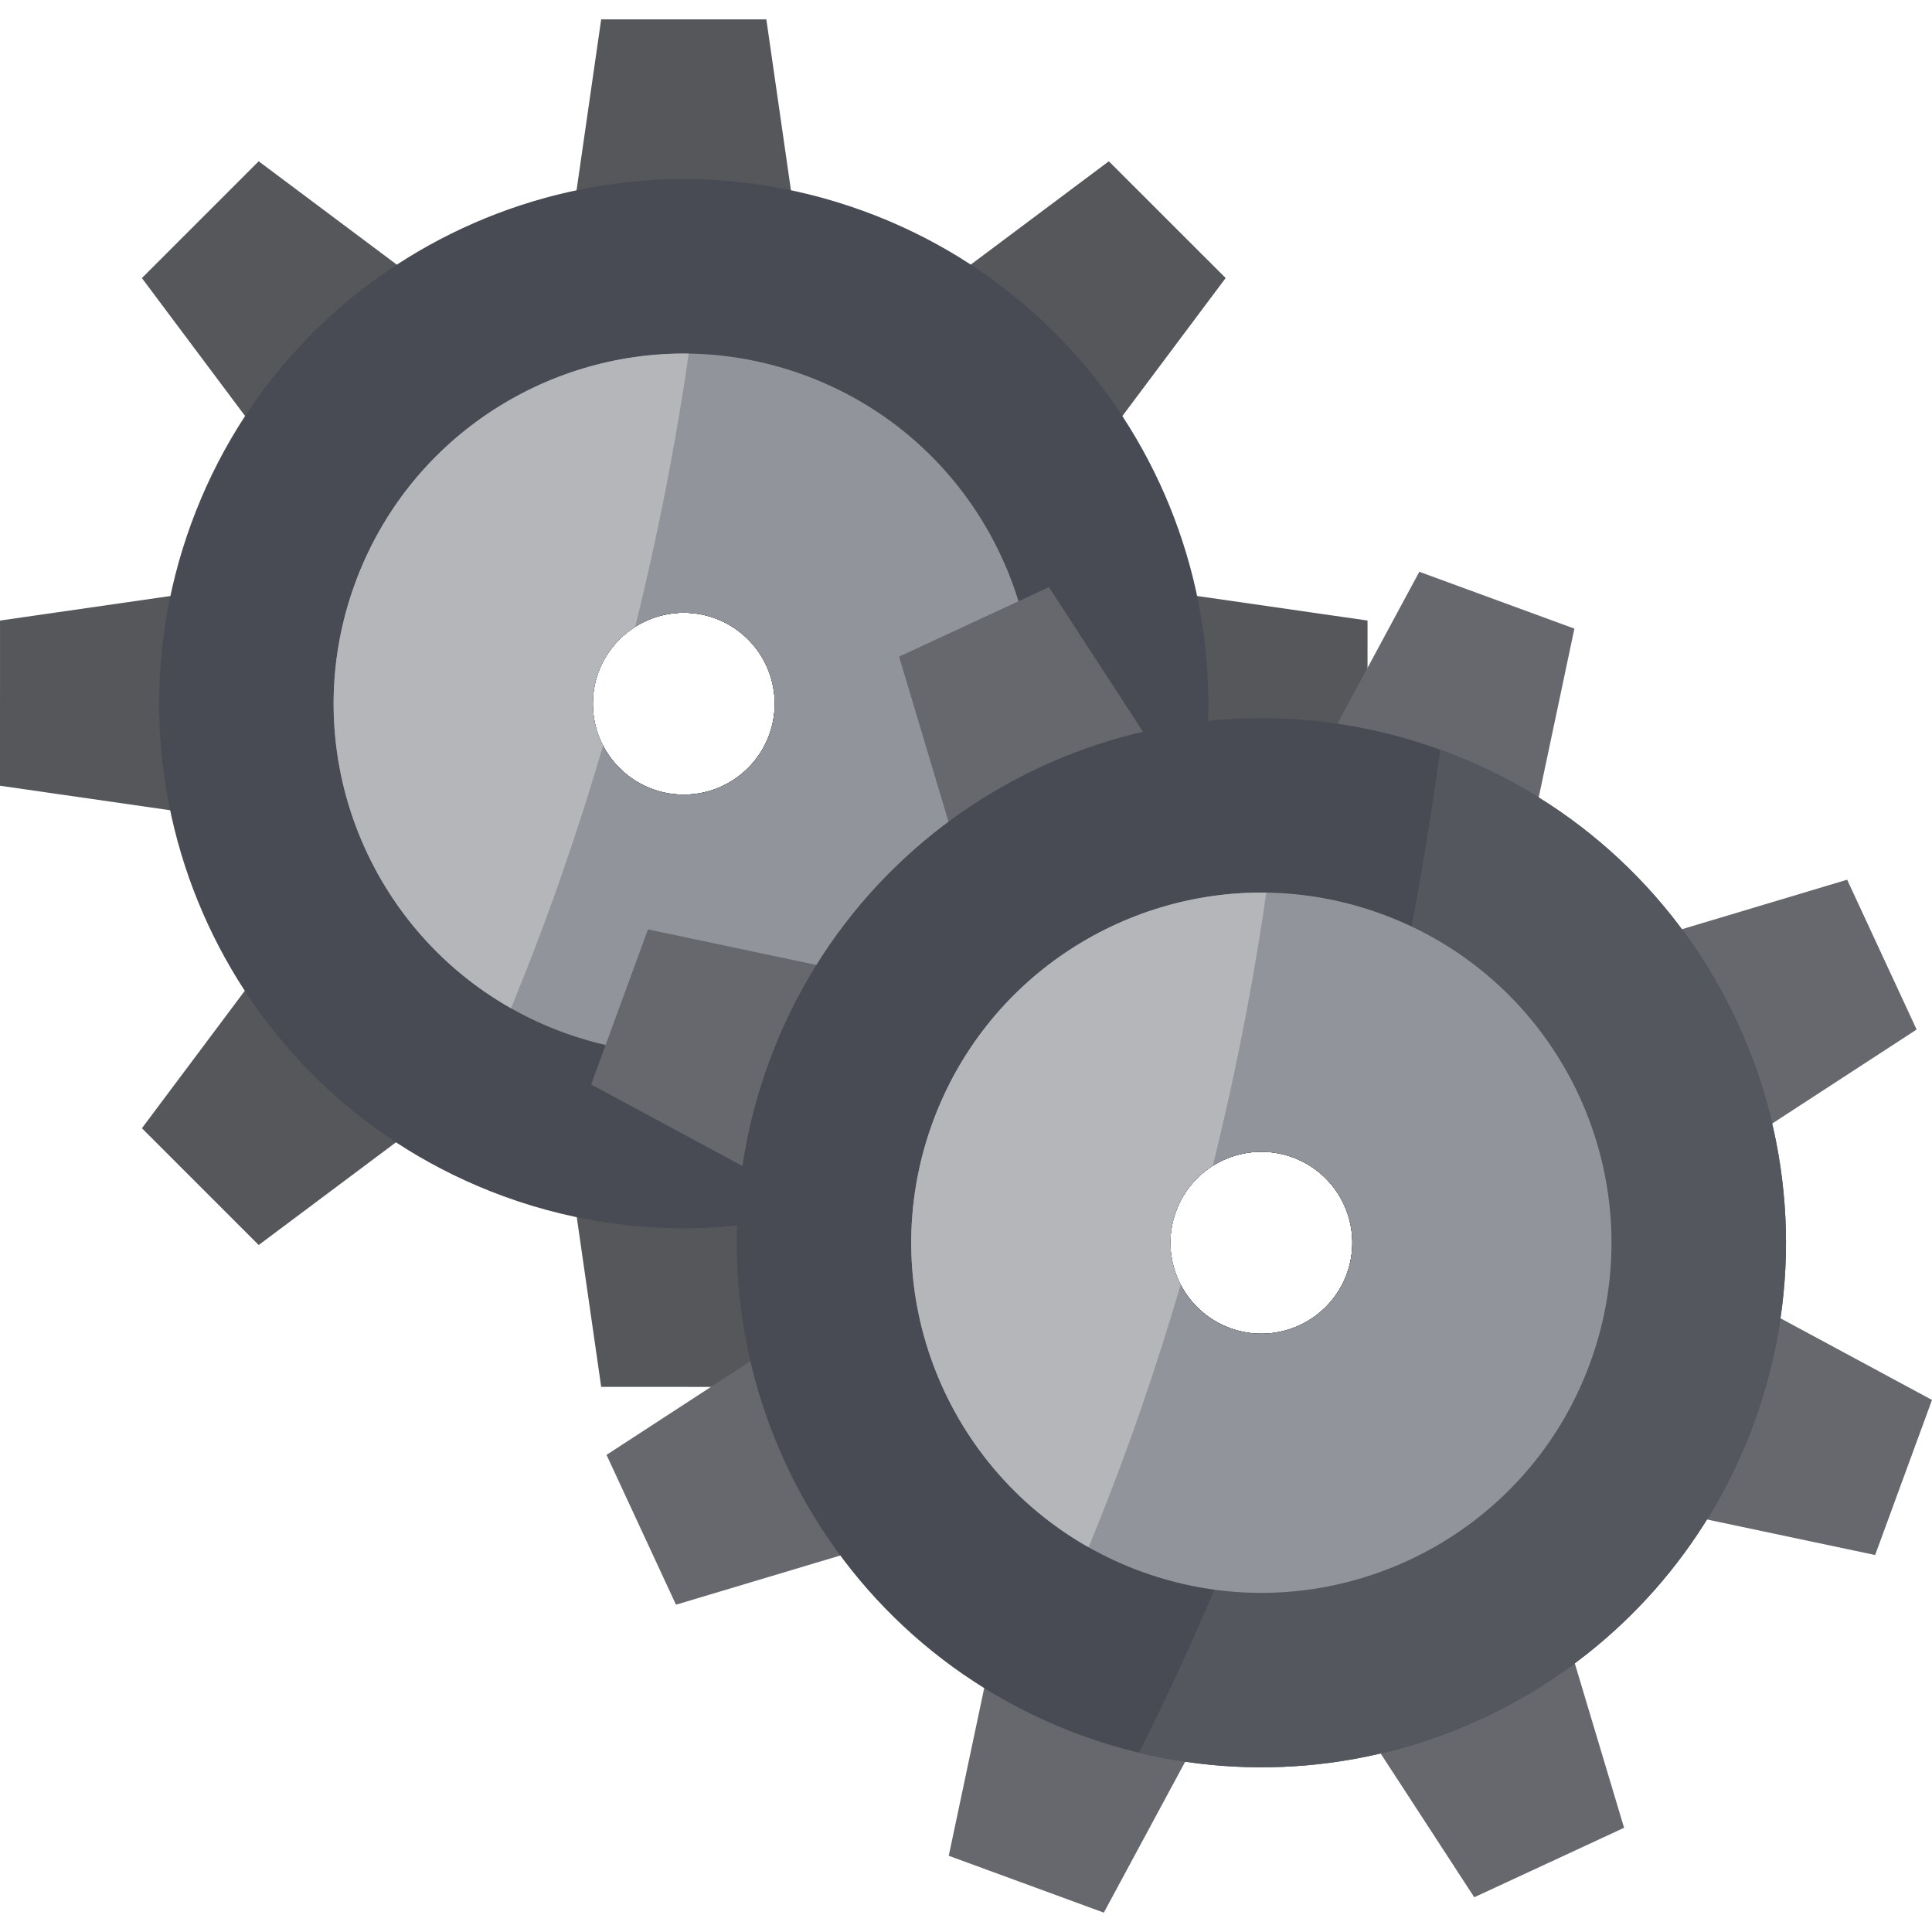 <svg enable-background="new 0 0 512 512" viewBox="0 0 512 512" xmlns="http://www.w3.org/2000/svg"><g fill="#55575b"><path d="m159.319 5.132-6.523 45.268.02 67.431.006 40.126-.001 16.638.01 23.499.005 16.624-.001 40.108.02 67.764 6.469 44.947 43.77.005 6.479-44.963.008-67.72.01-40.144.004-16.627v-23.503l.001-16.638.006-40.154.008-67.385-.003-.009-6.518-45.263zm45.99 181.353c.003 13.309-10.795 24.109-24.106 24.103-13.309.003-24.106-10.784-24.099-24.096-.007-13.318 10.784-24.106 24.102-24.113 13.311.006 24.099 10.798 24.103 24.106z"/><path d="m293.855 42.738-36.609 27.395-47.643 47.664-28.403 28.415-11.745 11.738-16.634 16.646-11.741 11.749-28.363 28.367-47.903 47.926-27.205 36.357 30.949 30.945 36.368-27.207 47.911-47.907 28.367-28.358 11.751-11.752 16.642-16.627 11.752-11.752 28.399-28.391 47.651-47.644.009-.003 27.399-36.617zm-88.546 143.747c.003 13.309-10.795 24.109-24.106 24.103-13.309.003-24.106-10.784-24.099-24.096-.007-13.318 10.784-24.106 24.102-24.113 13.311.006 24.099 10.798 24.103 24.106z"/><path d="m317.143 157.928-67.398.019-40.15.003-16.647.003-23.493-.003-16.633.009-40.114.013-67.759.006-44.943 6.478-.006 43.769 44.963 6.479 67.753.007 40.12.007 16.615-.002h23.502l16.638.001 40.154.006 67.385.008.014.006 45.263-6.518.005-43.77zm-135.941 52.661c-13.309.003-24.106-10.784-24.099-24.096-.007-13.318 10.784-24.106 24.102-24.113 13.312.006 24.1 10.798 24.103 24.106.004 13.307-10.794 24.109-24.106 24.103z"/><path d="m297.412 262.377-47.667-47.653-28.398-28.386-11.752-11.752-16.646-16.634-11.749-11.741-28.384-28.38-47.911-47.887-36.355-27.205-30.945 30.95 27.205 36.368 47.897 47.914 28.372 28.374 11.752 11.752 16.62 16.622 11.752 11.752 28.379 28.392 47.661 47.666.003.009 36.617 27.399 30.945-30.949zm-140.31-75.885c-.007-13.318 10.784-24.106 24.102-24.113 13.312.006 24.1 10.798 24.103 24.106.003 13.309-10.795 24.109-24.106 24.103-13.307.004-24.105-10.785-24.099-24.096z"/></g><path d="m229.029 55.987c-.136-.052-.282-.104-.418-.146-71.961-26.112-151.549 10.887-177.911 82.827-26.414 72.076 10.605 151.915 82.681 178.329 5.099 1.87 10.229 3.417 15.381 4.65 67.718 16.352 138.404-20.354 162.949-87.331 26.413-72.065-10.607-151.915-82.682-178.329zm-25.192 138.801c-1.714 4.681-4.733 8.516-8.495 11.232-6.269 4.535-14.618 5.977-22.434 3.103-12.497-4.577-18.923-18.421-14.336-30.918 4.577-12.507 18.421-18.923 30.928-14.346 6.771 2.487 11.755 7.68 14.169 13.918 2.059 5.277 2.268 11.285.168 17.011z" fill="#484b54"/><path d="m213.126 99.391c-10.104-3.699-20.438-5.538-30.615-5.684-38.305-.533-74.479 22.862-88.407 60.864-15.851 43.237 2.508 90.664 41.314 112.627 4.368 2.476 8.996 4.618 13.866 6.405 48.106 17.627 101.395-7.084 119.022-55.19s-7.074-101.395-55.18-119.022zm-9.289 95.397c-4.577 12.497-18.432 18.923-30.928 14.336-5.883-2.152-10.417-6.353-13.092-11.504-3.009-5.799-3.678-12.8-1.243-19.414 1.902-5.203 5.412-9.352 9.759-12.089 6.102-3.856 13.866-4.932 21.169-2.257 12.496 4.587 18.911 18.431 14.335 30.928z" fill="#92949b"/><path d="m182.511 93.707c-2.466 17.366-6.813 42.621-14.179 72.41-4.347 2.738-7.857 6.886-9.759 12.089-2.435 6.614-1.766 13.615 1.243 19.414-6.447 21.984-14.461 45.525-24.398 69.578-38.807-21.963-57.165-69.39-41.314-112.627 13.928-38.002 50.102-61.397 88.407-60.864z" fill="#b5b6ba"/><g fill="#66686d"><path d="m376.135 151.526-21.702 40.259-23.186 63.32-13.803 37.678-5.726 15.621-8.077 22.068-5.715 15.61-13.803 37.657-23.301 63.633-9.393 44.428 41.095 15.067 21.556-39.987 23.311-63.581 13.824-37.689 5.725-15.61 8.087-22.068 5.726-15.621 13.824-37.699 23.196-63.267v-.01l9.456-44.742zm-19.226 186.103c-4.577 12.497-18.432 18.923-30.928 14.336-12.497-4.577-18.923-18.421-14.336-30.918 4.577-12.507 18.421-18.923 30.928-14.346 12.497 4.587 18.913 18.431 14.336 30.928z"/><path d="m489.514 233.131-43.801 13.124-61.136 28.358-36.445 16.906-15.067 6.98-21.347 9.905-15.067 6.99-36.393 16.875-61.47 28.515-38.054 24.774 18.411 39.705 43.509-13.03 61.47-28.494 36.393-16.864 15.078-6.99 21.345-9.885 15.078-6.99 36.435-16.885 61.136-28.337h.01l38.326-24.952zm-132.605 104.498c-4.577 12.497-18.432 18.923-30.928 14.336-12.497-4.577-18.923-18.421-14.336-30.918 4.577-12.507 18.421-18.923 30.928-14.346 12.497 4.587 18.913 18.431 14.336 30.928z"/><path d="m471.741 349.3-63.288-23.175-37.699-13.813-15.631-5.726-22.057-8.087-15.621-5.715-37.668-13.792-63.623-23.311-44.428-9.383-15.067 41.095 39.987 21.556 63.612 23.322 37.668 13.813 15.6 5.715 22.068 8.087 15.621 5.726 37.699 13.824 63.267 23.196.01.01 44.742 9.456 15.067-41.096zm-145.76 2.665c-12.497-4.577-18.923-18.421-14.336-30.918 4.577-12.507 18.421-18.923 30.928-14.346 12.497 4.587 18.912 18.432 14.336 30.928s-18.432 18.923-30.928 14.336z"/><path d="m417.271 440.581-28.358-61.146-16.896-36.424-6.99-15.078-9.905-21.347-6.99-15.067-16.885-36.414-28.504-61.449-24.774-38.054-39.705 18.411 13.03 43.509 28.483 61.47 16.875 36.403 6.99 15.078 9.885 21.326 6.99 15.078 16.875 36.424 28.348 61.157v.01l24.952 38.326 39.705-18.411zm-105.626-119.534c4.577-12.507 18.421-18.923 30.928-14.346 12.497 4.587 18.912 18.432 14.336 30.928-4.577 12.497-18.432 18.923-30.928 14.336-12.497-4.577-18.923-18.422-14.336-30.918z"/></g><path d="m382.101 198.827c-.136-.052-.282-.105-.418-.146-71.961-26.111-151.549 10.888-177.911 82.827-26.414 72.076 10.605 151.915 82.681 178.329 5.099 1.87 10.229 3.417 15.381 4.65 67.718 16.352 138.404-20.354 162.949-87.331 26.413-72.065-10.606-151.914-82.682-178.329zm-25.192 138.802c-1.714 4.681-4.733 8.516-8.495 11.232-6.269 4.535-14.618 5.977-22.434 3.103-12.497-4.577-18.923-18.421-14.336-30.918 4.577-12.507 18.421-18.923 30.928-14.346 6.771 2.487 11.755 7.68 14.169 13.918 2.059 5.277 2.268 11.285.168 17.011z" fill="#484b54"/><path d="m464.782 377.157c-24.544 66.977-95.23 103.683-162.949 87.331 19.518-38.723 34.721-77.864 46.581-115.626 3.762-2.717 6.781-6.551 8.495-11.232 2.1-5.726 1.891-11.734-.167-17.011 12.256-44.313 20.02-86.004 24.941-121.937.136.042.282.094.418.146 72.076 26.414 109.095 106.263 82.681 178.329z" fill="#54575e"/><path d="m366.198 242.232c-10.104-3.699-20.438-5.538-30.615-5.684-38.305-.533-74.479 22.862-88.407 60.864-15.851 43.237 2.508 90.664 41.314 112.627 4.368 2.476 8.996 4.618 13.866 6.405 48.106 17.627 101.395-7.084 119.022-55.19 17.627-48.107-7.074-101.395-55.18-119.022zm-9.289 95.397c-4.577 12.497-18.432 18.923-30.928 14.336-5.883-2.152-10.417-6.353-13.092-11.504-3.009-5.799-3.678-12.8-1.243-19.414 1.902-5.203 5.412-9.352 9.759-12.089 6.102-3.856 13.865-4.932 21.169-2.257 12.496 4.587 18.912 18.431 14.335 30.928z" fill="#92949b"/><path d="m335.583 236.548c-2.466 17.366-6.813 42.621-14.179 72.41-4.347 2.738-7.857 6.886-9.759 12.089-2.435 6.614-1.766 13.615 1.243 19.414-6.447 21.984-14.461 45.525-24.398 69.578-38.807-21.963-57.165-69.39-41.314-112.627 13.928-38.003 50.102-61.397 88.407-60.864z" fill="#b5b6ba"/></svg>
